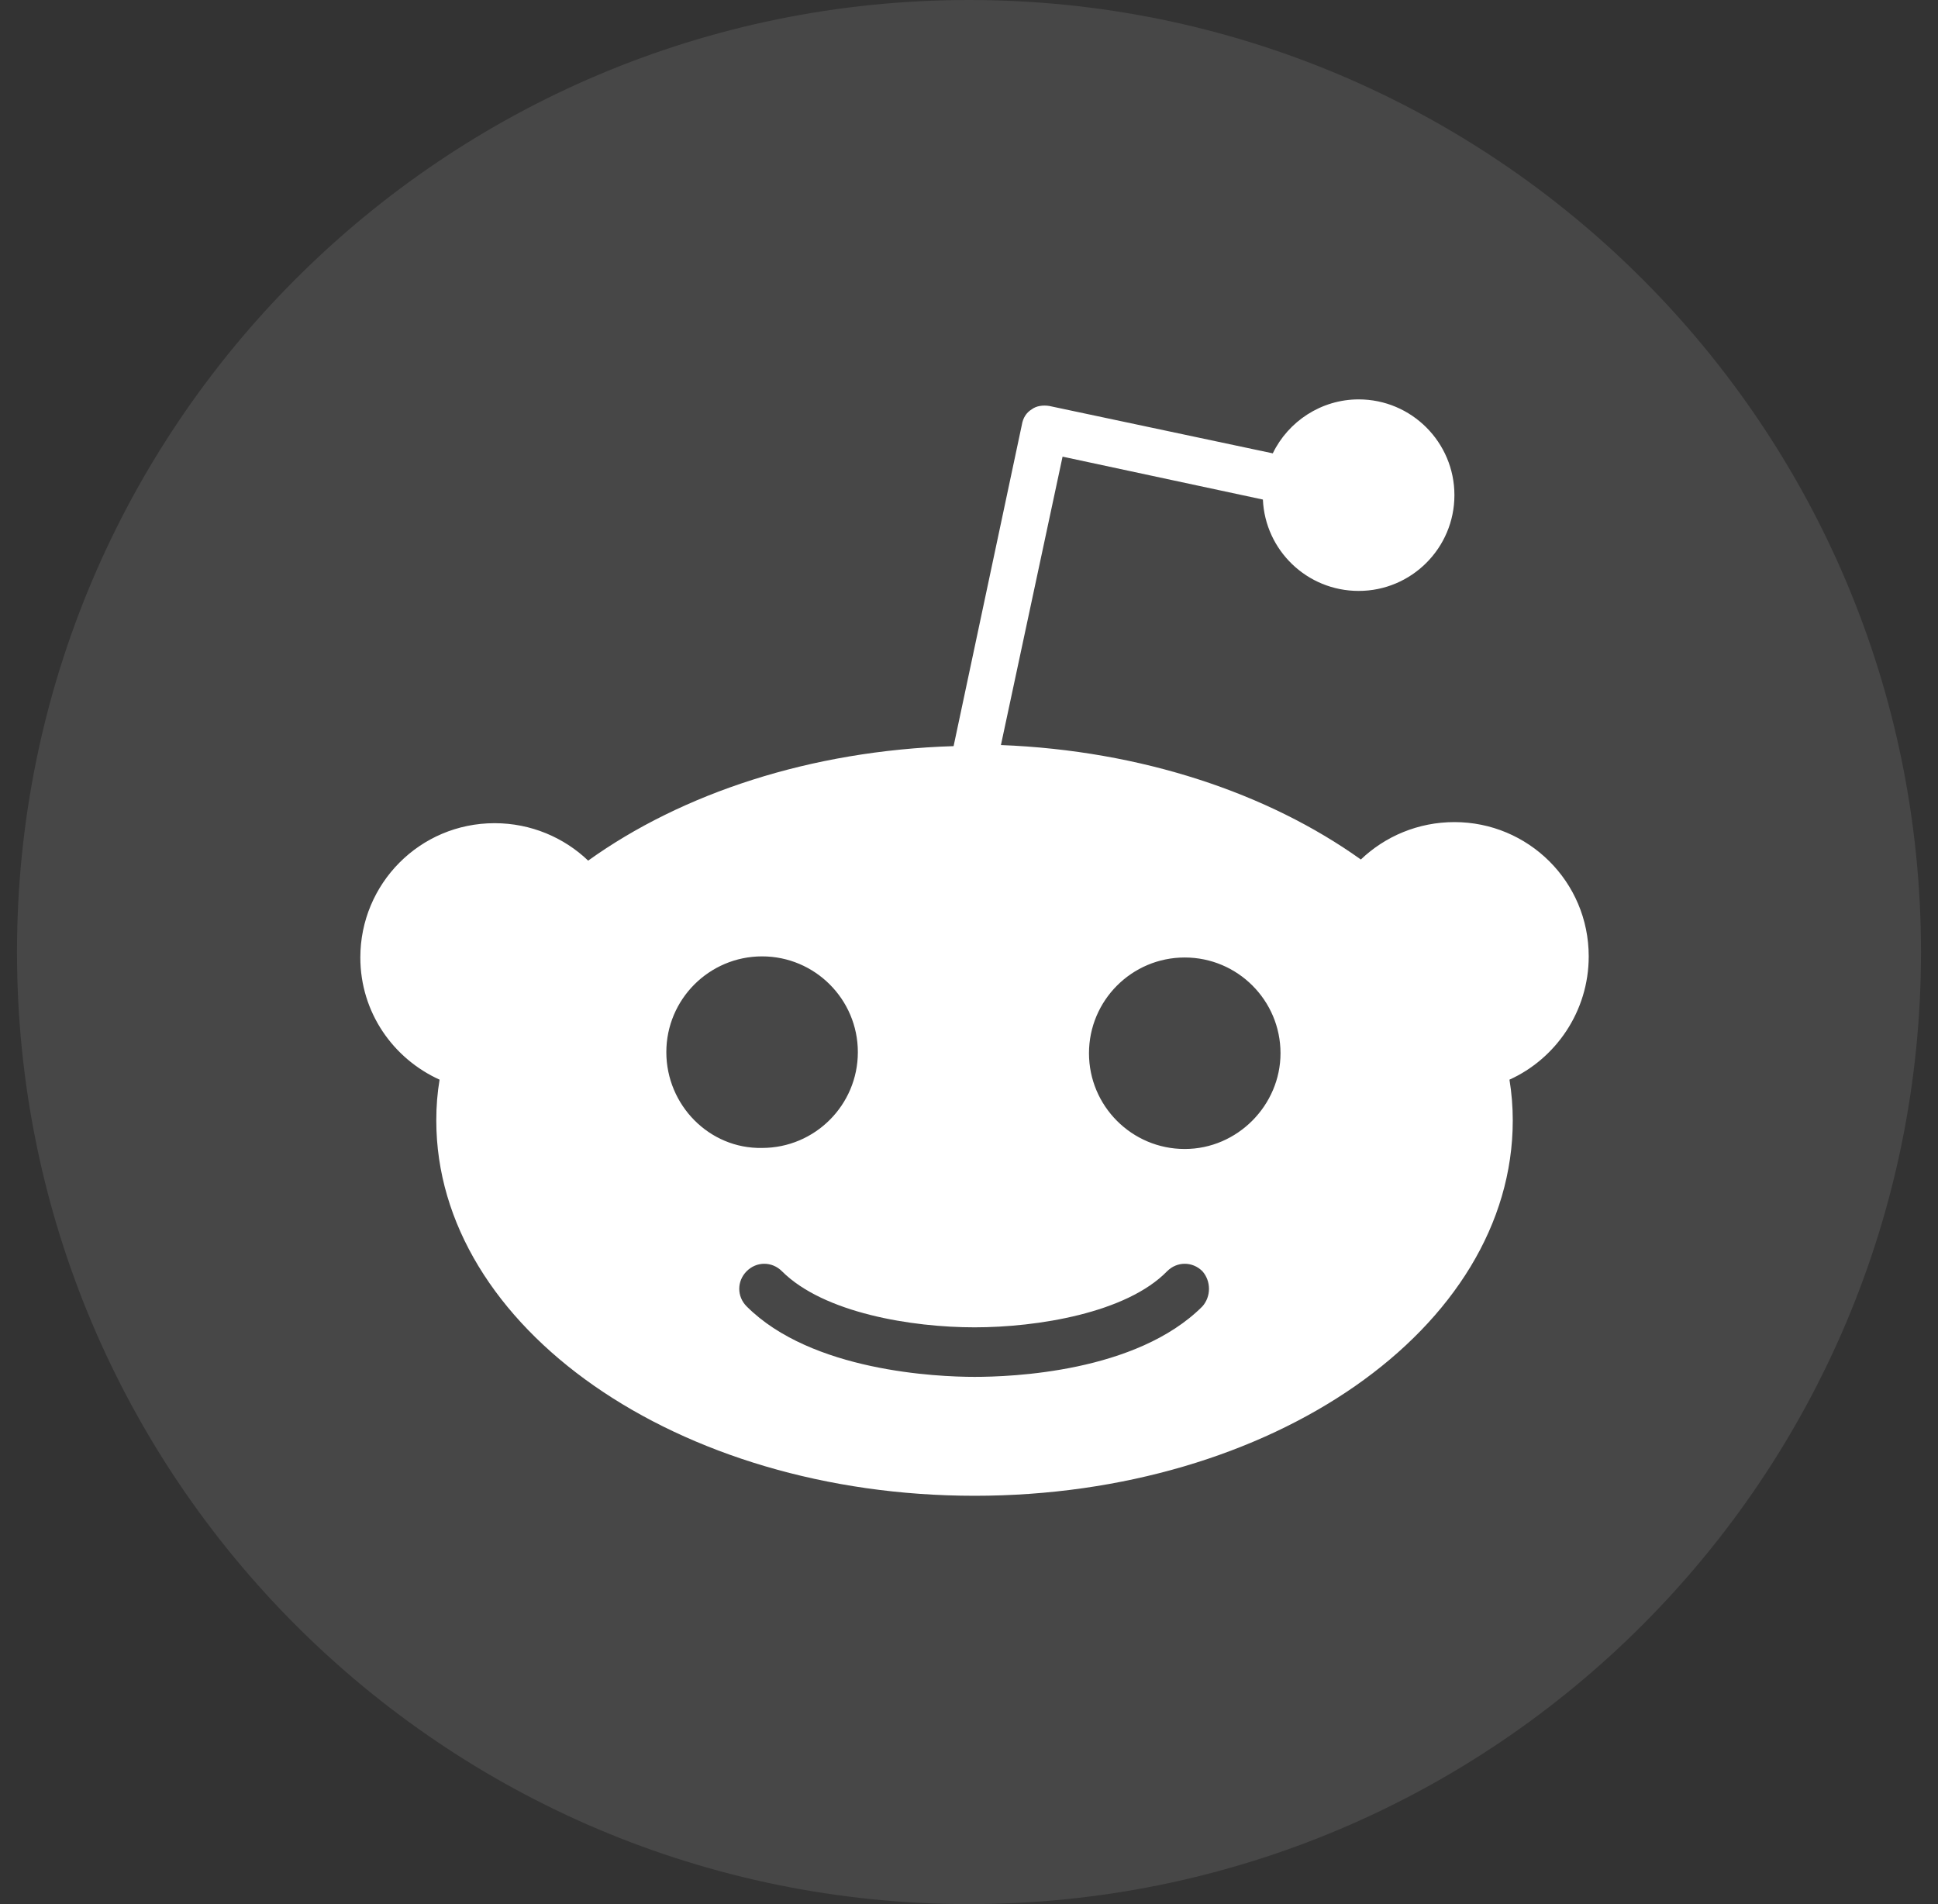 <svg width="57" height="56" viewBox="0 0 57 56" fill="none" xmlns="http://www.w3.org/2000/svg">
<rect x="0" y="0" width="57" height="56" fill="#333333" stroke="none"/>
<path opacity="0.1" fill-rule="evenodd" clip-rule="evenodd" d="M0.5 28C0.5 12.536 13.036 0 28.5 0C43.964 0 56.5 12.536 56.5 28C56.5 43.464 43.964 56 28.5 56C13.036 56 0.5 43.464 0.5 28Z" fill="white"/>
<path d="M46.727 28.127C46.727 25.926 44.947 24.178 42.777 24.178C41.709 24.178 40.737 24.598 40.025 25.278C37.306 23.336 33.583 22.073 29.439 21.912L31.252 13.43L37.144 14.692C37.209 16.181 38.439 17.379 39.961 17.379C41.515 17.379 42.777 16.117 42.777 14.562C42.777 13.008 41.515 11.746 39.961 11.746C38.86 11.746 37.889 12.394 37.435 13.333L30.864 11.94C30.669 11.908 30.475 11.94 30.346 12.038C30.184 12.135 30.087 12.296 30.055 12.491L28.047 21.944C23.838 22.073 20.051 23.336 17.299 25.311C16.587 24.631 15.615 24.21 14.547 24.21C12.346 24.21 10.598 25.991 10.598 28.16C10.598 29.778 11.569 31.138 12.929 31.753C12.864 32.141 12.832 32.53 12.832 32.951C12.832 39.037 19.922 43.991 28.663 43.991C37.403 43.991 44.493 39.07 44.493 32.951C44.493 32.563 44.461 32.141 44.396 31.753C45.756 31.138 46.727 29.746 46.727 28.127ZM19.598 30.944C19.598 29.39 20.86 28.127 22.414 28.127C23.968 28.127 25.231 29.39 25.231 30.944C25.231 32.498 23.968 33.761 22.414 33.761C20.86 33.792 19.598 32.498 19.598 30.944ZM35.364 38.422C33.421 40.365 29.731 40.494 28.663 40.494C27.562 40.494 23.871 40.332 21.961 38.422C21.67 38.131 21.67 37.678 21.961 37.386C22.252 37.095 22.705 37.095 22.997 37.386C24.227 38.616 26.817 39.037 28.663 39.037C30.508 39.037 33.13 38.616 34.328 37.386C34.619 37.095 35.072 37.095 35.364 37.386C35.623 37.678 35.623 38.131 35.364 38.422ZM34.845 33.792C33.291 33.792 32.029 32.53 32.029 30.976C32.029 29.422 33.291 28.16 34.845 28.16C36.4 28.16 37.662 29.422 37.662 30.976C37.662 32.498 36.4 33.792 34.845 33.792Z" fill="white"/>
</svg>
